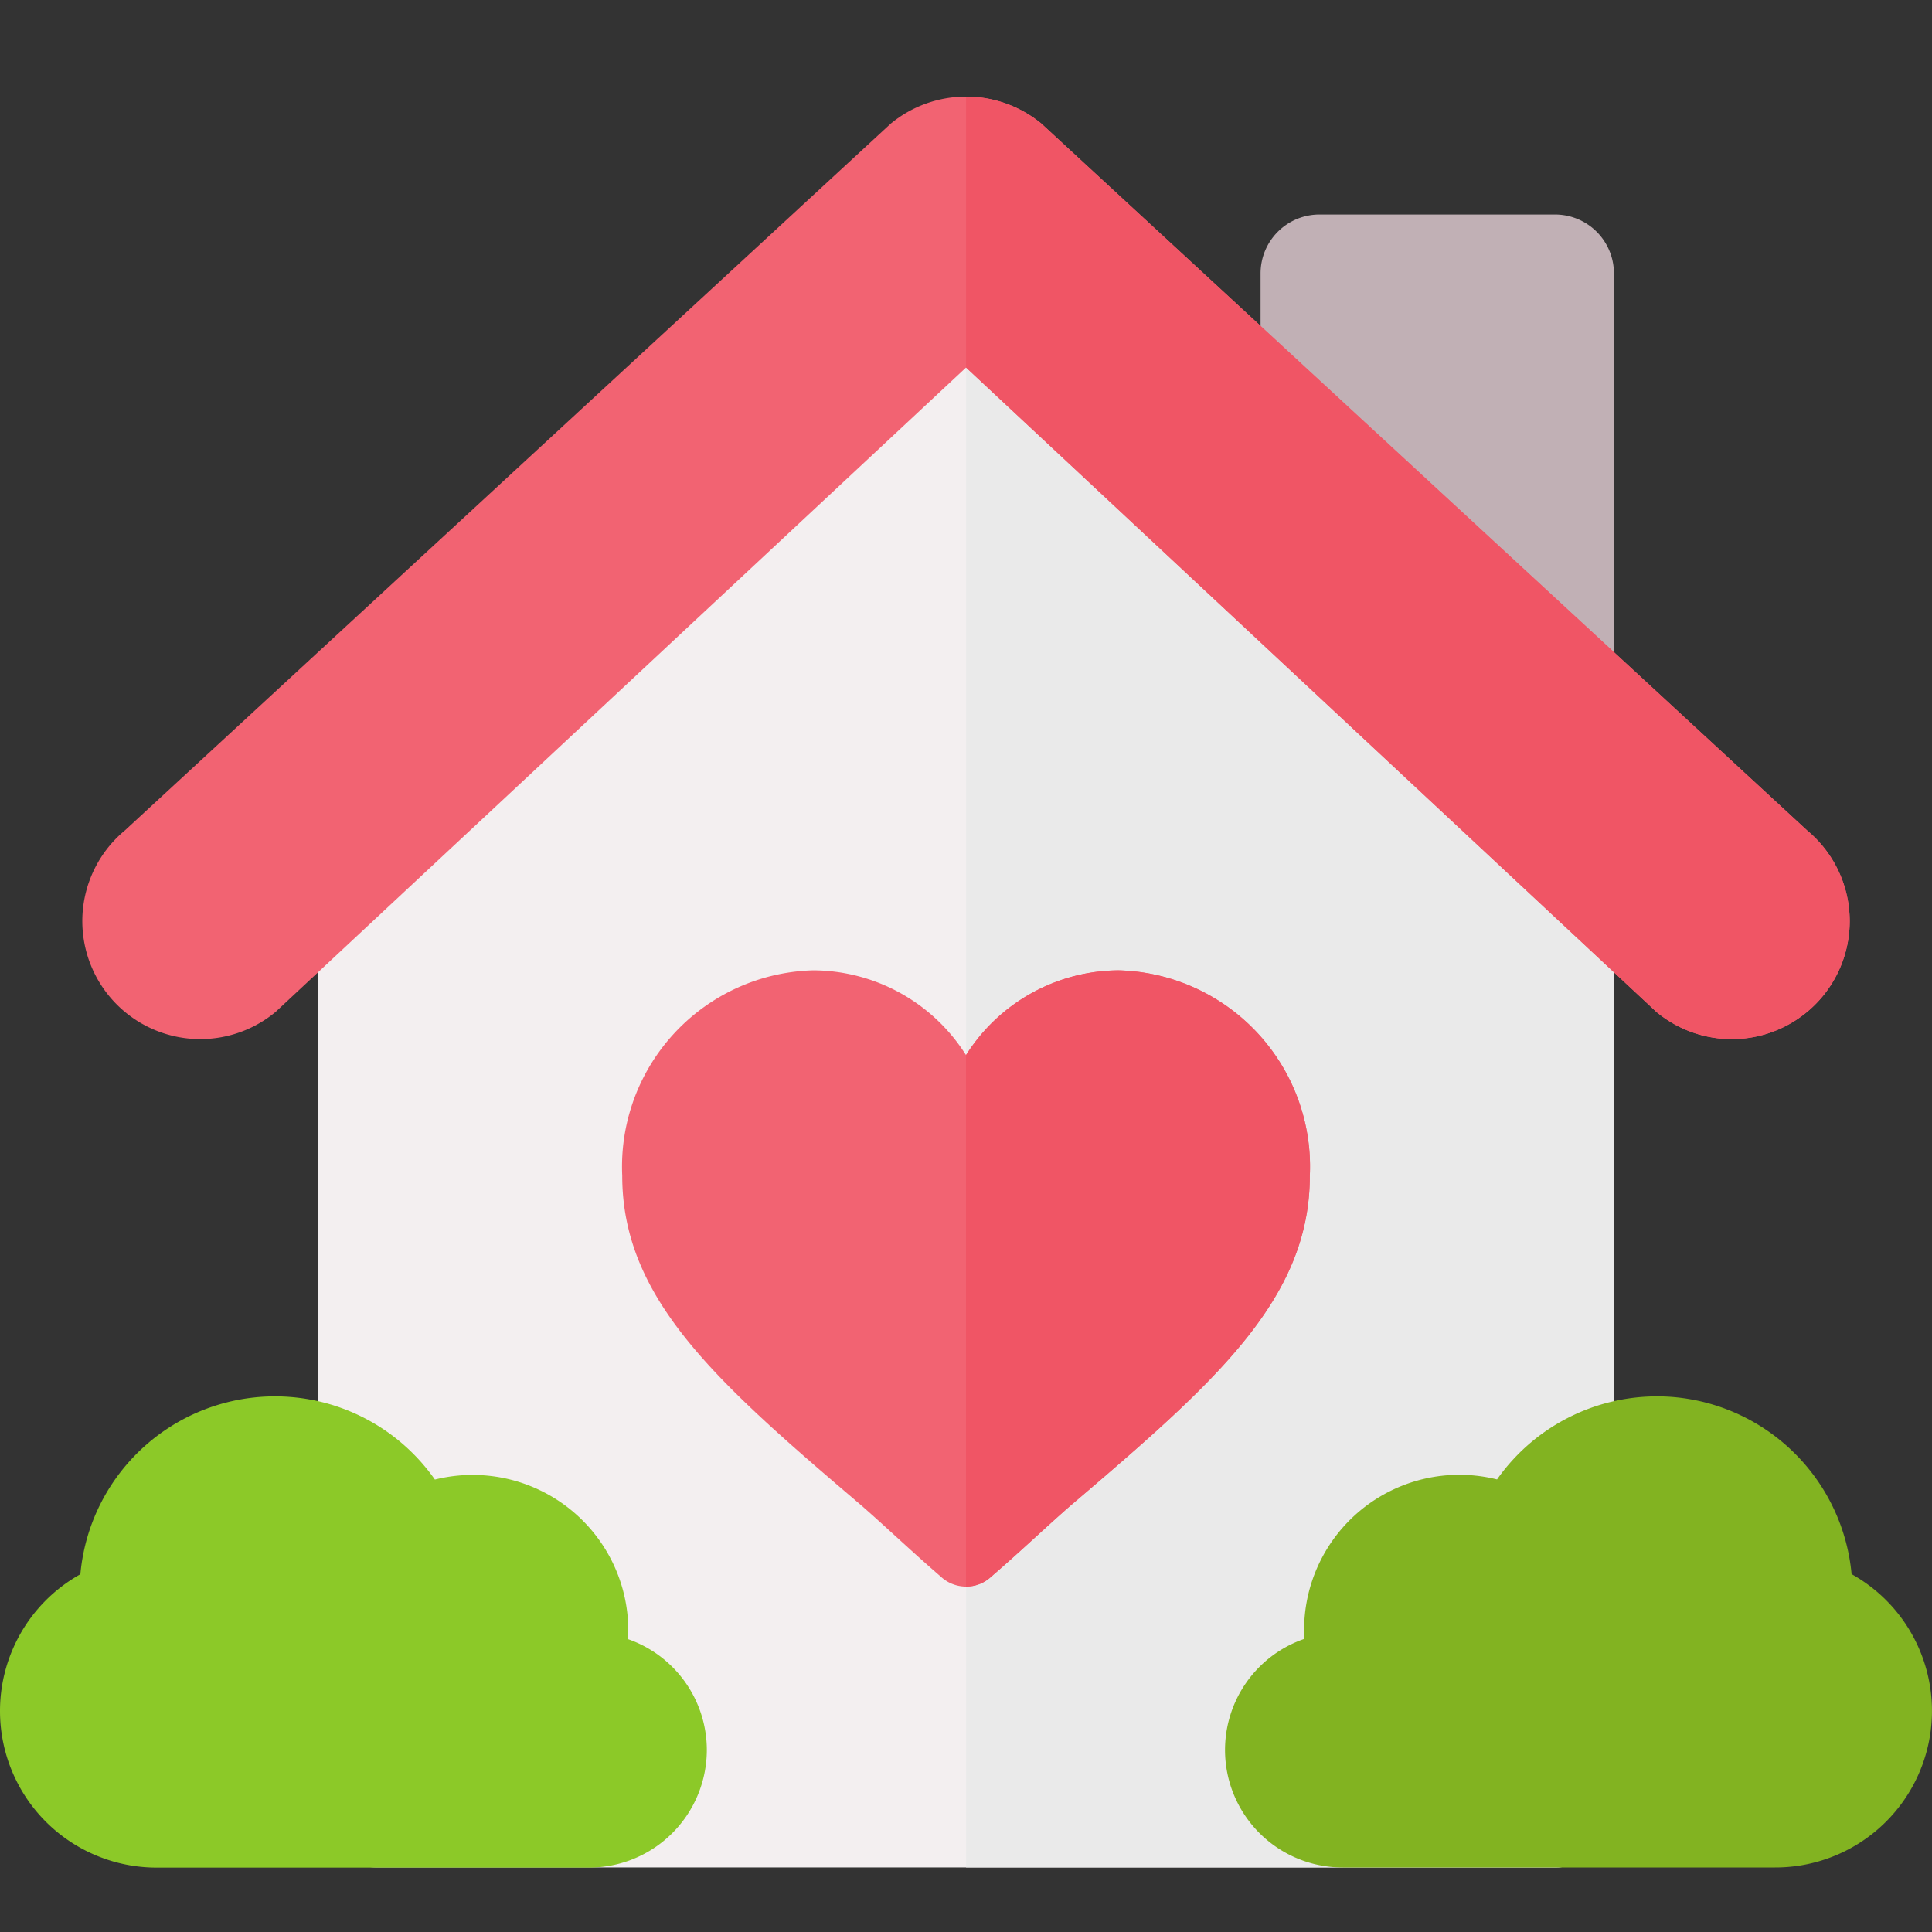 <svg xmlns="http://www.w3.org/2000/svg" width="60" height="60" viewBox="0 0 60 60">
  <rect x="0" y="0" width="60" height="60" fill="#333333" stroke="none"/>
  <g id="ic_p" transform="translate(26.995 2.979)">
    <g id="Group_1023" data-name="Group 1023" transform="translate(-6)">
      <path id="Path_1606" data-name="Path 1606" d="M310.992,44.652H300.017v-12.8a1.829,1.829,0,0,1,1.829-1.829h7.316a1.829,1.829,0,0,1,1.829,1.829Z" transform="translate(-281.864 -26.34)" fill="#c1b0b5"/>
      <path id="Path_1607" data-name="Path 1607" d="M100.278,67.311V95.857a1.811,1.811,0,0,1-1.829,1.829H61.866a1.811,1.811,0,0,1-1.829-1.829V67.311L80.157,48.8l.183-.183Z" transform="translate(-71.15 -42.67)" fill="#f3eff0"/>
      <path id="Path_1608" data-name="Path 1608" d="M245.144,67.311V95.857a1.811,1.811,0,0,1-1.829,1.829H225.024V48.8l.183-.183Z" transform="translate(-216.017 -42.67)" fill="#eaeaea"/>
      <path id="Path_1609" data-name="Path 1609" d="M54.037,27.973a3.662,3.662,0,0,1-5.158.475L27.441,8.438,6,28.448a3.663,3.663,0,1,1-4.683-5.634L25.1.865a3.679,3.679,0,0,1,4.682,0L53.561,22.815A3.662,3.662,0,0,1,54.037,27.973Z" transform="translate(-18.434 -0.003)" fill="#f26372"/>
      <path id="Path_1610" data-name="Path 1610" d="M251.618,27.97a3.662,3.662,0,0,1-5.158.475L225.023,8.435V.021a3.676,3.676,0,0,1,2.341.841l23.779,21.949A3.662,3.662,0,0,1,251.618,27.97Z" transform="translate(-216.016)" fill="#f05565"/>
      <path id="Path_1616" data-name="Path 1616" d="M257.444,270a5.636,5.636,0,0,0-4.745,2.634A5.636,5.636,0,0,0,247.953,270a6.1,6.1,0,0,0-5.931,6.382c0,3.844,2.966,6.438,7.45,10.257.759.664,1.589,1.455,2.444,2.191a1.148,1.148,0,0,0,1.566,0c.854-.735,1.684-1.526,2.444-2.191,4.484-3.82,7.45-6.414,7.45-10.257A6.1,6.1,0,0,0,257.444,270Z" transform="translate(-243.693 -242.845)" fill="#f26372"/>
      <path id="Path_1617" data-name="Path 1617" d="M387.688,276.381c0,3.844-2.966,6.438-7.45,10.257-.759.664-1.589,1.455-2.444,2.191a1.132,1.132,0,0,1-.783.308V272.633A5.636,5.636,0,0,1,381.757,270,6.1,6.1,0,0,1,387.688,276.381Z" transform="translate(-368.006 -242.844)" fill="#f05565"/>
      <path id="Path_1627" data-name="Path 1627" d="M335.908,382.015a6.083,6.083,0,0,1,5.552,5.5,4.863,4.863,0,0,1-2.382,9.111H325.665a3.649,3.649,0,0,1-1.2-7.1,4.822,4.822,0,0,1,5.984-4.951A6.077,6.077,0,0,1,335.908,382.015Z" transform="translate(-304.952 -341.609)" fill="#82b321"/>
      <path id="Path_1628" data-name="Path 1628" d="M31.957,392.971A3.658,3.658,0,0,1,28.3,396.63H14.884a4.863,4.863,0,0,1-2.382-9.111,6.067,6.067,0,0,1,11.01-2.94,4.835,4.835,0,0,1,6.006,4.734c0,.074-.018.144-.022.217A3.649,3.649,0,0,1,31.957,392.971Z" transform="translate(-31.001 -341.609)" fill="#8cc928"/>
    </g>
    <g id="Rectangle_854" data-name="Rectangle 854" transform="translate(-26.995 -2.979)" fill="#fff" stroke="#707070" stroke-width="1" opacity="0">
      <rect width="60" height="60" stroke="none"/>
      <rect x="0.5" y="0.5" width="59" height="59" fill="none"/>
    </g>
  </g>
</svg>

